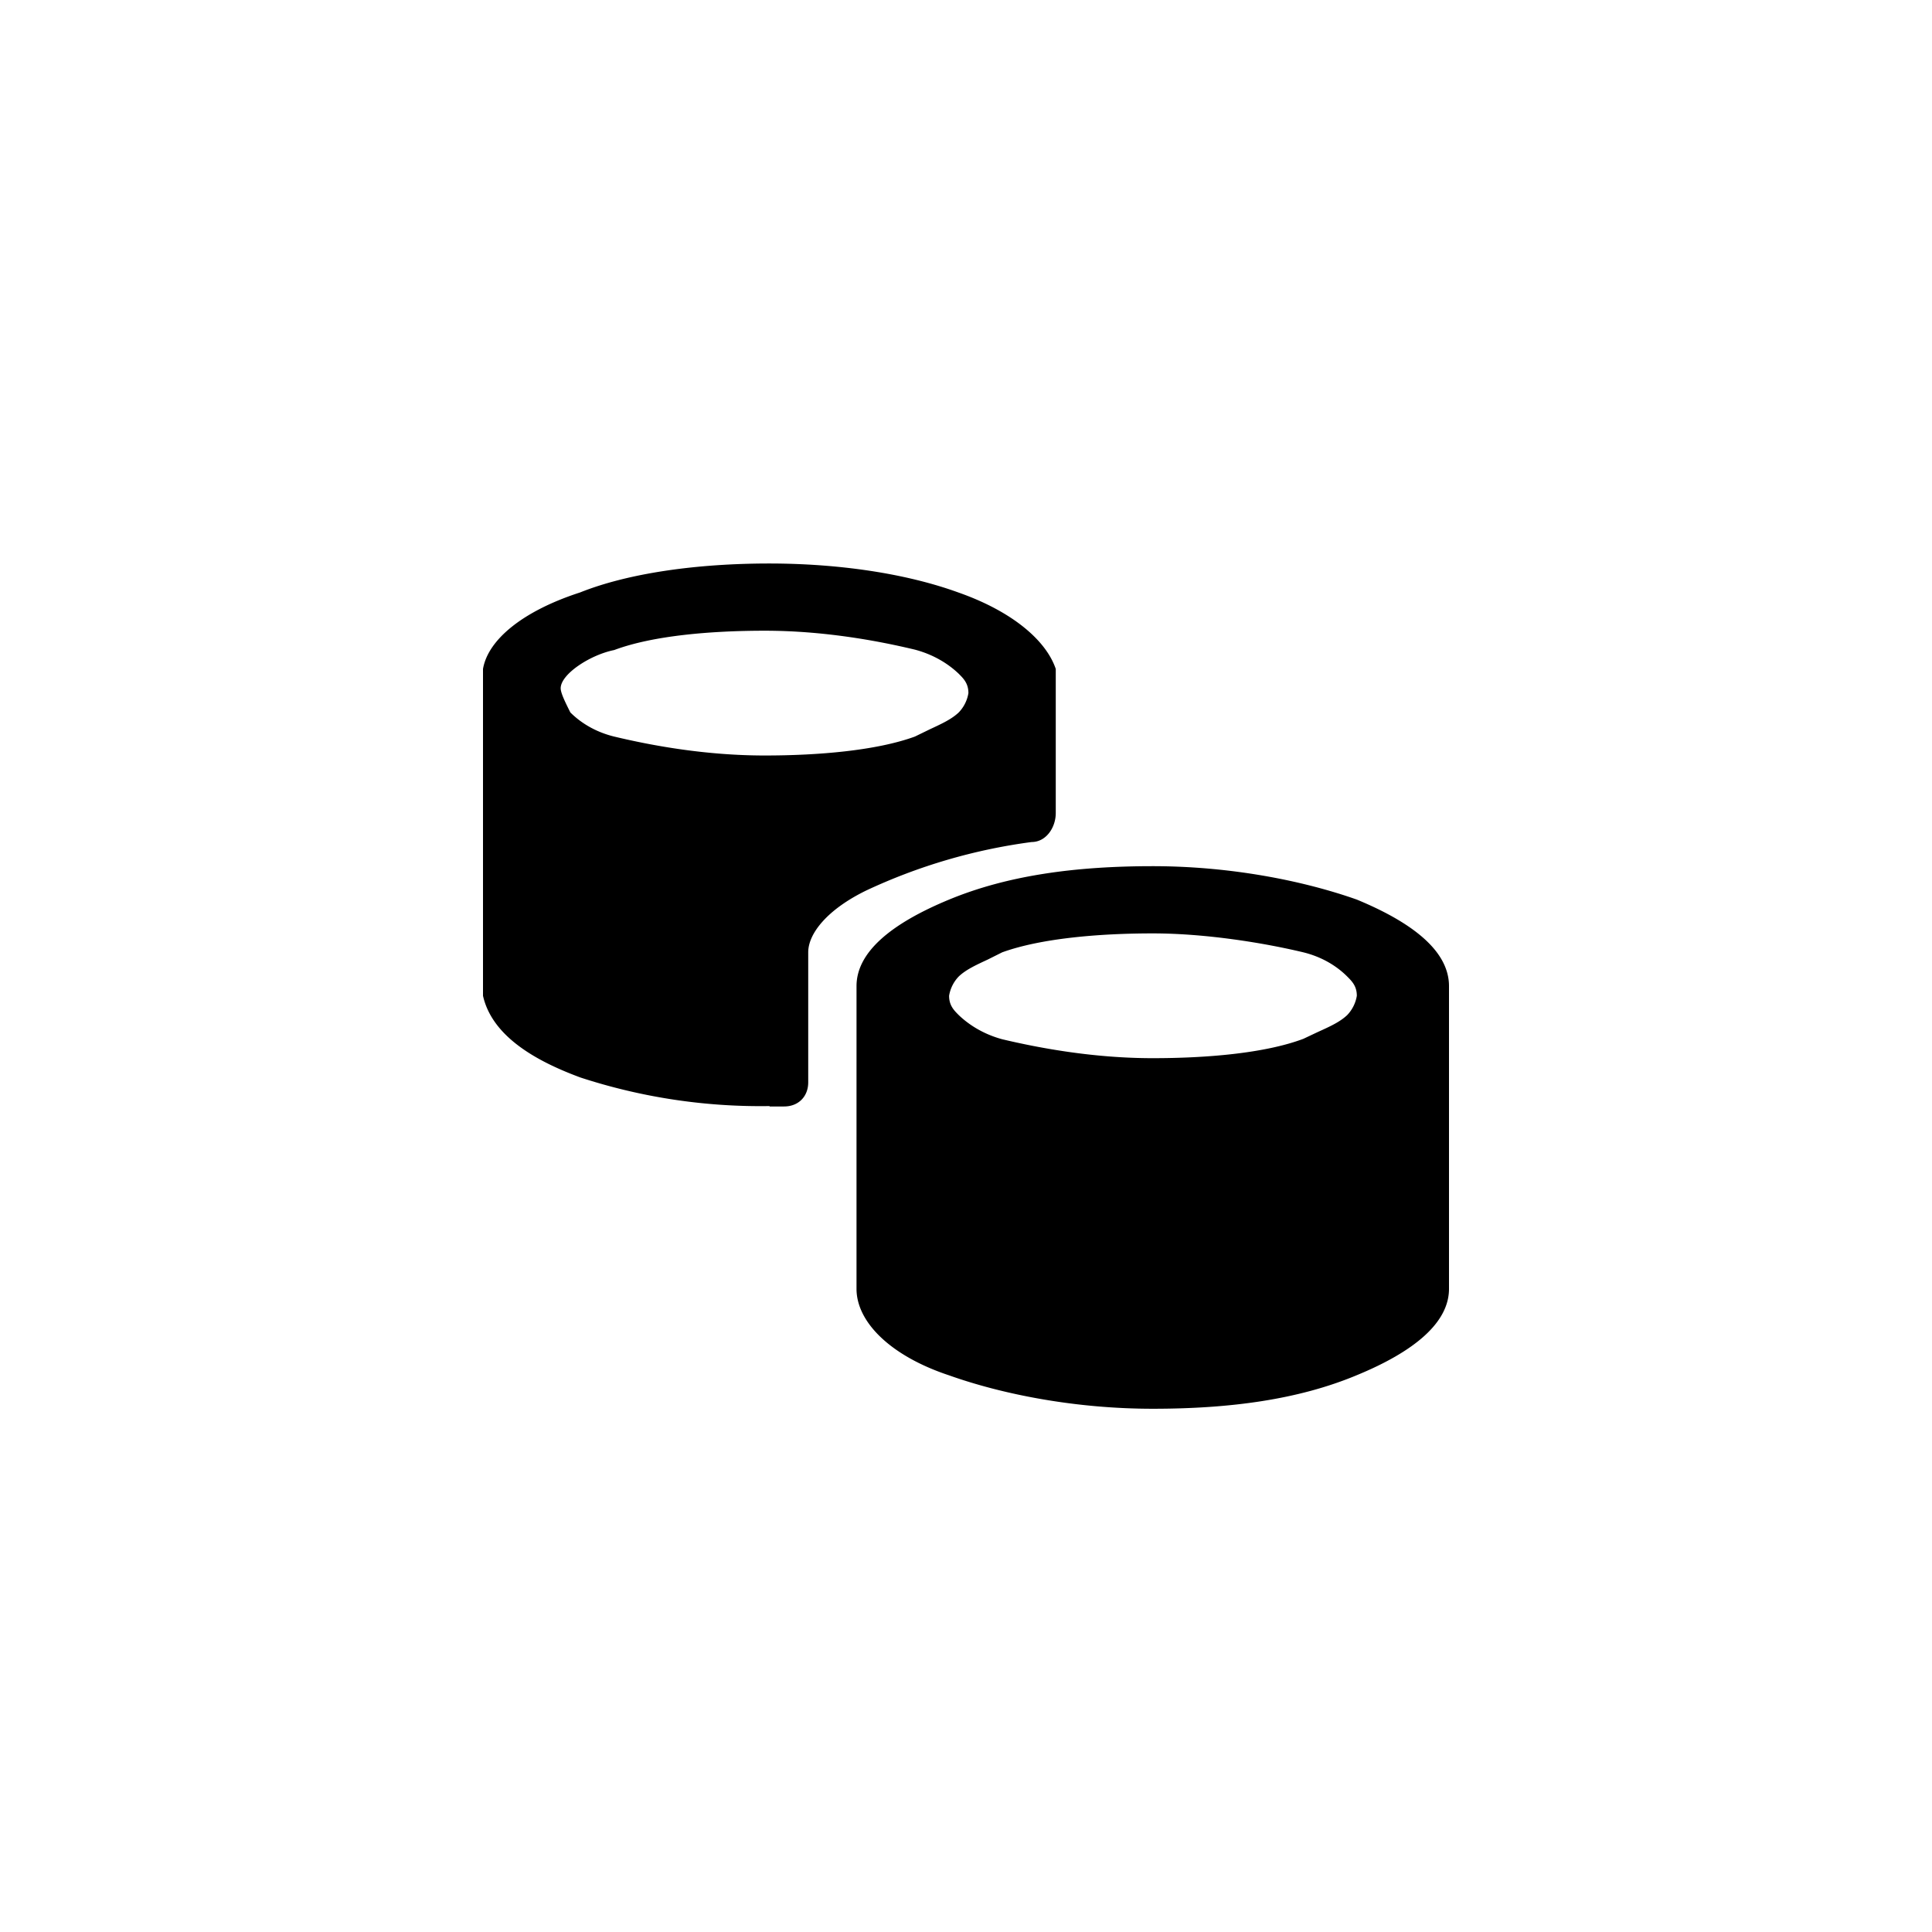 <svg focusable="false" viewBox="0 0 48 48" xmlns="http://www.w3.org/2000/svg"><path fill-rule="evenodd" clip-rule="evenodd" d="M19.12 27.48a14.4 14.4 0 01-4.7-.71c-.97-.36-2.18-.96-2.42-2.03v-8.12c.12-.71.96-1.43 2.41-1.9 1.2-.48 2.9-.72 4.7-.72 1.7 0 3.38.24 4.7.72 1.34.47 2.18 1.19 2.42 1.9v3.58c0 .36-.24.72-.6.72a14 14 0 00-4.1 1.2c-.97.47-1.45 1.07-1.45 1.54v3.23c0 .35-.24.6-.6.6h-.36zm-3.86-11.33c-.6.12-1.33.6-1.33.95 0 .12.12.36.24.6.24.24.6.48 1.09.6.96.23 2.29.47 3.74.47 1.32 0 2.77-.12 3.73-.47l.37-.18c.3-.14.54-.25.72-.42a.9.9 0 00.24-.48c0-.24-.12-.36-.24-.48-.24-.23-.6-.47-1.09-.6-.96-.23-2.29-.47-3.73-.47-1.33 0-2.78.12-3.74.48zm13.38 5.37c1.93 0 3.74.36 5.07.83 1.45.6 2.29 1.31 2.29 2.15v7.52c0 .83-.84 1.55-2.3 2.15-1.44.6-3.13.83-5.06.83-1.93 0-3.74-.36-5.06-.83-1.45-.48-2.3-1.32-2.3-2.15V24.5c0-.84.85-1.55 2.3-2.15 1.45-.6 3.13-.83 5.06-.83zm4.83 3.7a.9.9 0 00.24-.48c0-.24-.12-.36-.24-.48-.24-.24-.6-.48-1.09-.6-.96-.23-2.41-.47-3.74-.47-1.32 0-2.77.12-3.74.47l-.36.18c-.3.14-.54.25-.72.42a.9.9 0 00-.24.48c0 .24.12.36.24.48.24.23.6.47 1.08.6.97.23 2.3.47 3.74.47 1.33 0 2.78-.12 3.74-.48l.36-.17c.31-.14.55-.25.73-.42z" fill="currentColor"/></svg>
